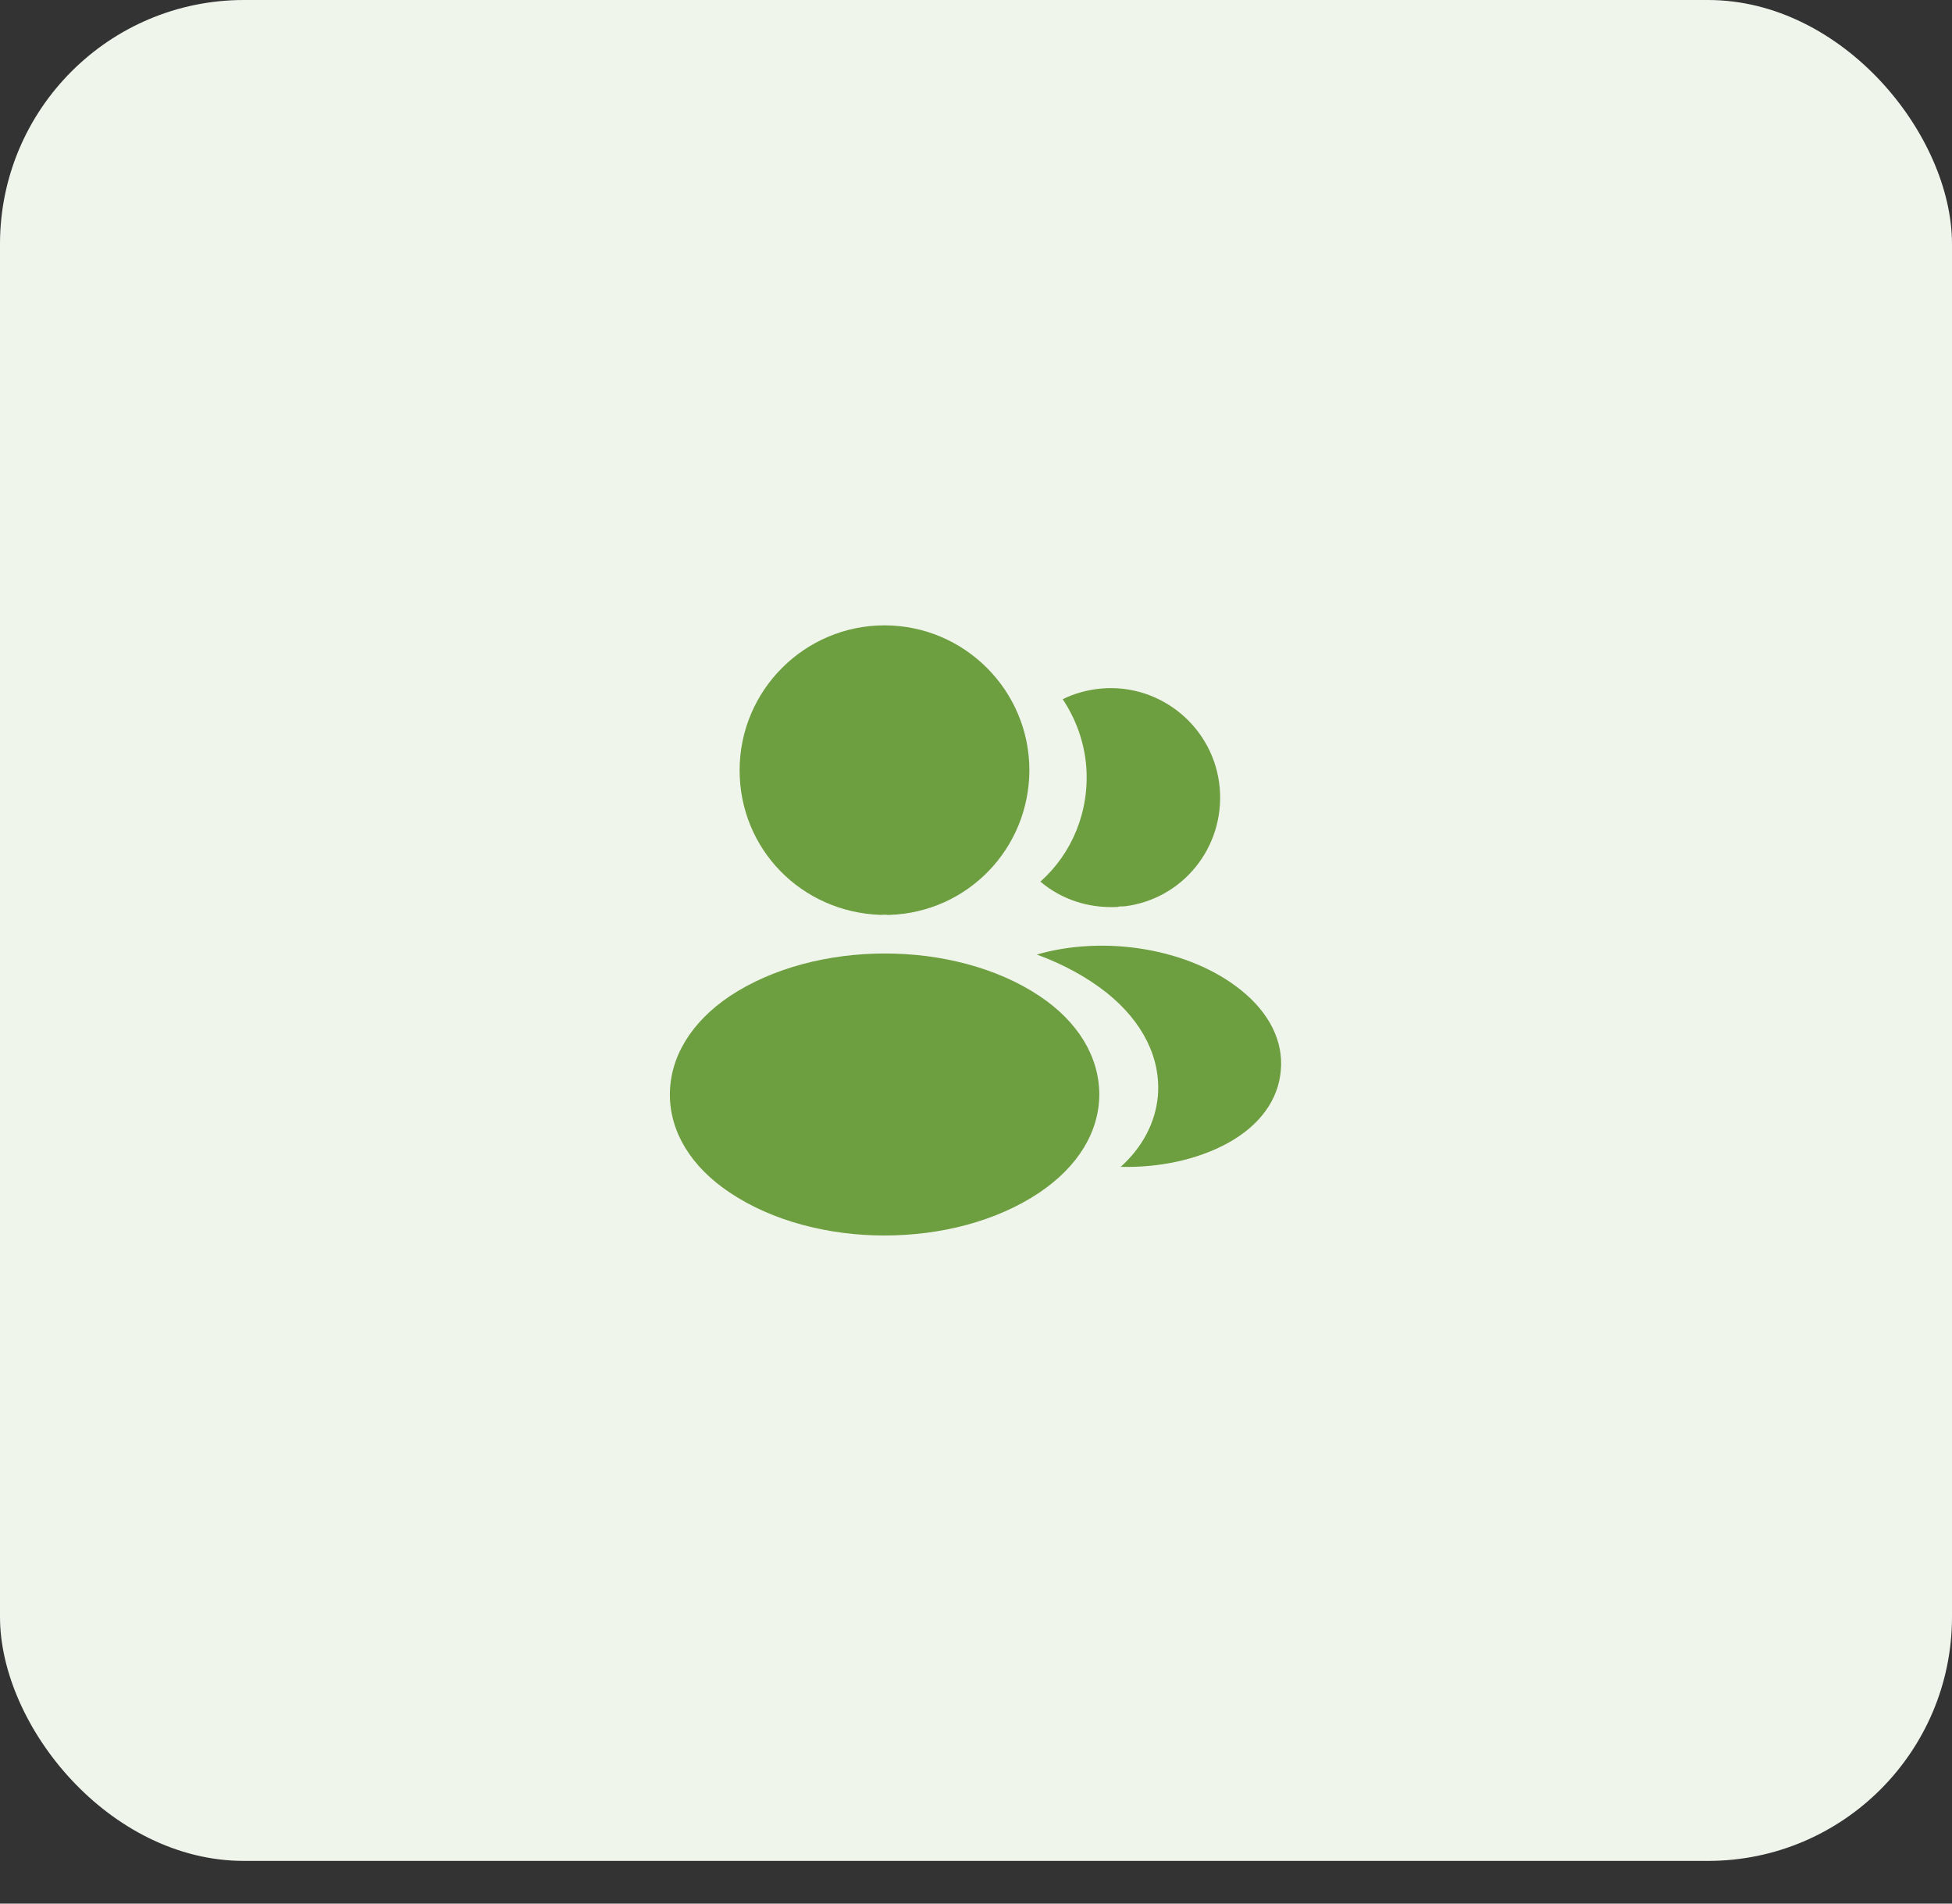 <svg width="40" height="39" viewBox="0 0 40 39" fill="none" xmlns="http://www.w3.org/2000/svg">
<rect x="0" y="0" width="40" height="39" fill="#333333" stroke="none"/>
<rect width="40" height="38.125" rx="5" fill="#F0F5EC"/>
<path d="M18.125 12.812C16.488 12.812 15.156 14.144 15.156 15.781C15.156 17.387 16.413 18.688 18.05 18.744C18.1 18.738 18.15 18.738 18.188 18.744C18.2 18.744 18.206 18.744 18.219 18.744C18.225 18.744 18.225 18.744 18.231 18.744C19.831 18.688 21.087 17.387 21.094 15.781C21.094 14.144 19.762 12.812 18.125 12.812Z" fill="#6D9E3F"/>
<path d="M21.302 20.406C19.558 19.244 16.714 19.244 14.958 20.406C14.164 20.938 13.727 21.656 13.727 22.425C13.727 23.194 14.164 23.906 14.952 24.431C15.827 25.019 16.977 25.312 18.127 25.312C19.277 25.312 20.427 25.019 21.302 24.431C22.089 23.9 22.527 23.188 22.527 22.413C22.52 21.644 22.089 20.931 21.302 20.406Z" fill="#6D9E3F"/>
<path d="M24.995 16.15C25.095 17.363 24.233 18.425 23.039 18.569C23.033 18.569 23.033 18.569 23.027 18.569H23.008C22.97 18.569 22.933 18.569 22.902 18.581C22.295 18.613 21.739 18.419 21.32 18.062C21.964 17.488 22.333 16.625 22.258 15.688C22.214 15.181 22.039 14.719 21.777 14.325C22.014 14.206 22.289 14.131 22.57 14.106C23.795 14 24.889 14.912 24.995 16.15Z" fill="#6D9E3F"/>
<path d="M26.246 21.931C26.196 22.538 25.809 23.062 25.159 23.419C24.534 23.762 23.746 23.925 22.965 23.906C23.415 23.5 23.677 22.994 23.727 22.456C23.79 21.681 23.421 20.938 22.684 20.344C22.265 20.012 21.777 19.75 21.246 19.556C22.627 19.156 24.365 19.425 25.434 20.288C26.009 20.75 26.302 21.331 26.246 21.931Z" fill="#6D9E3F"/>
</svg>
